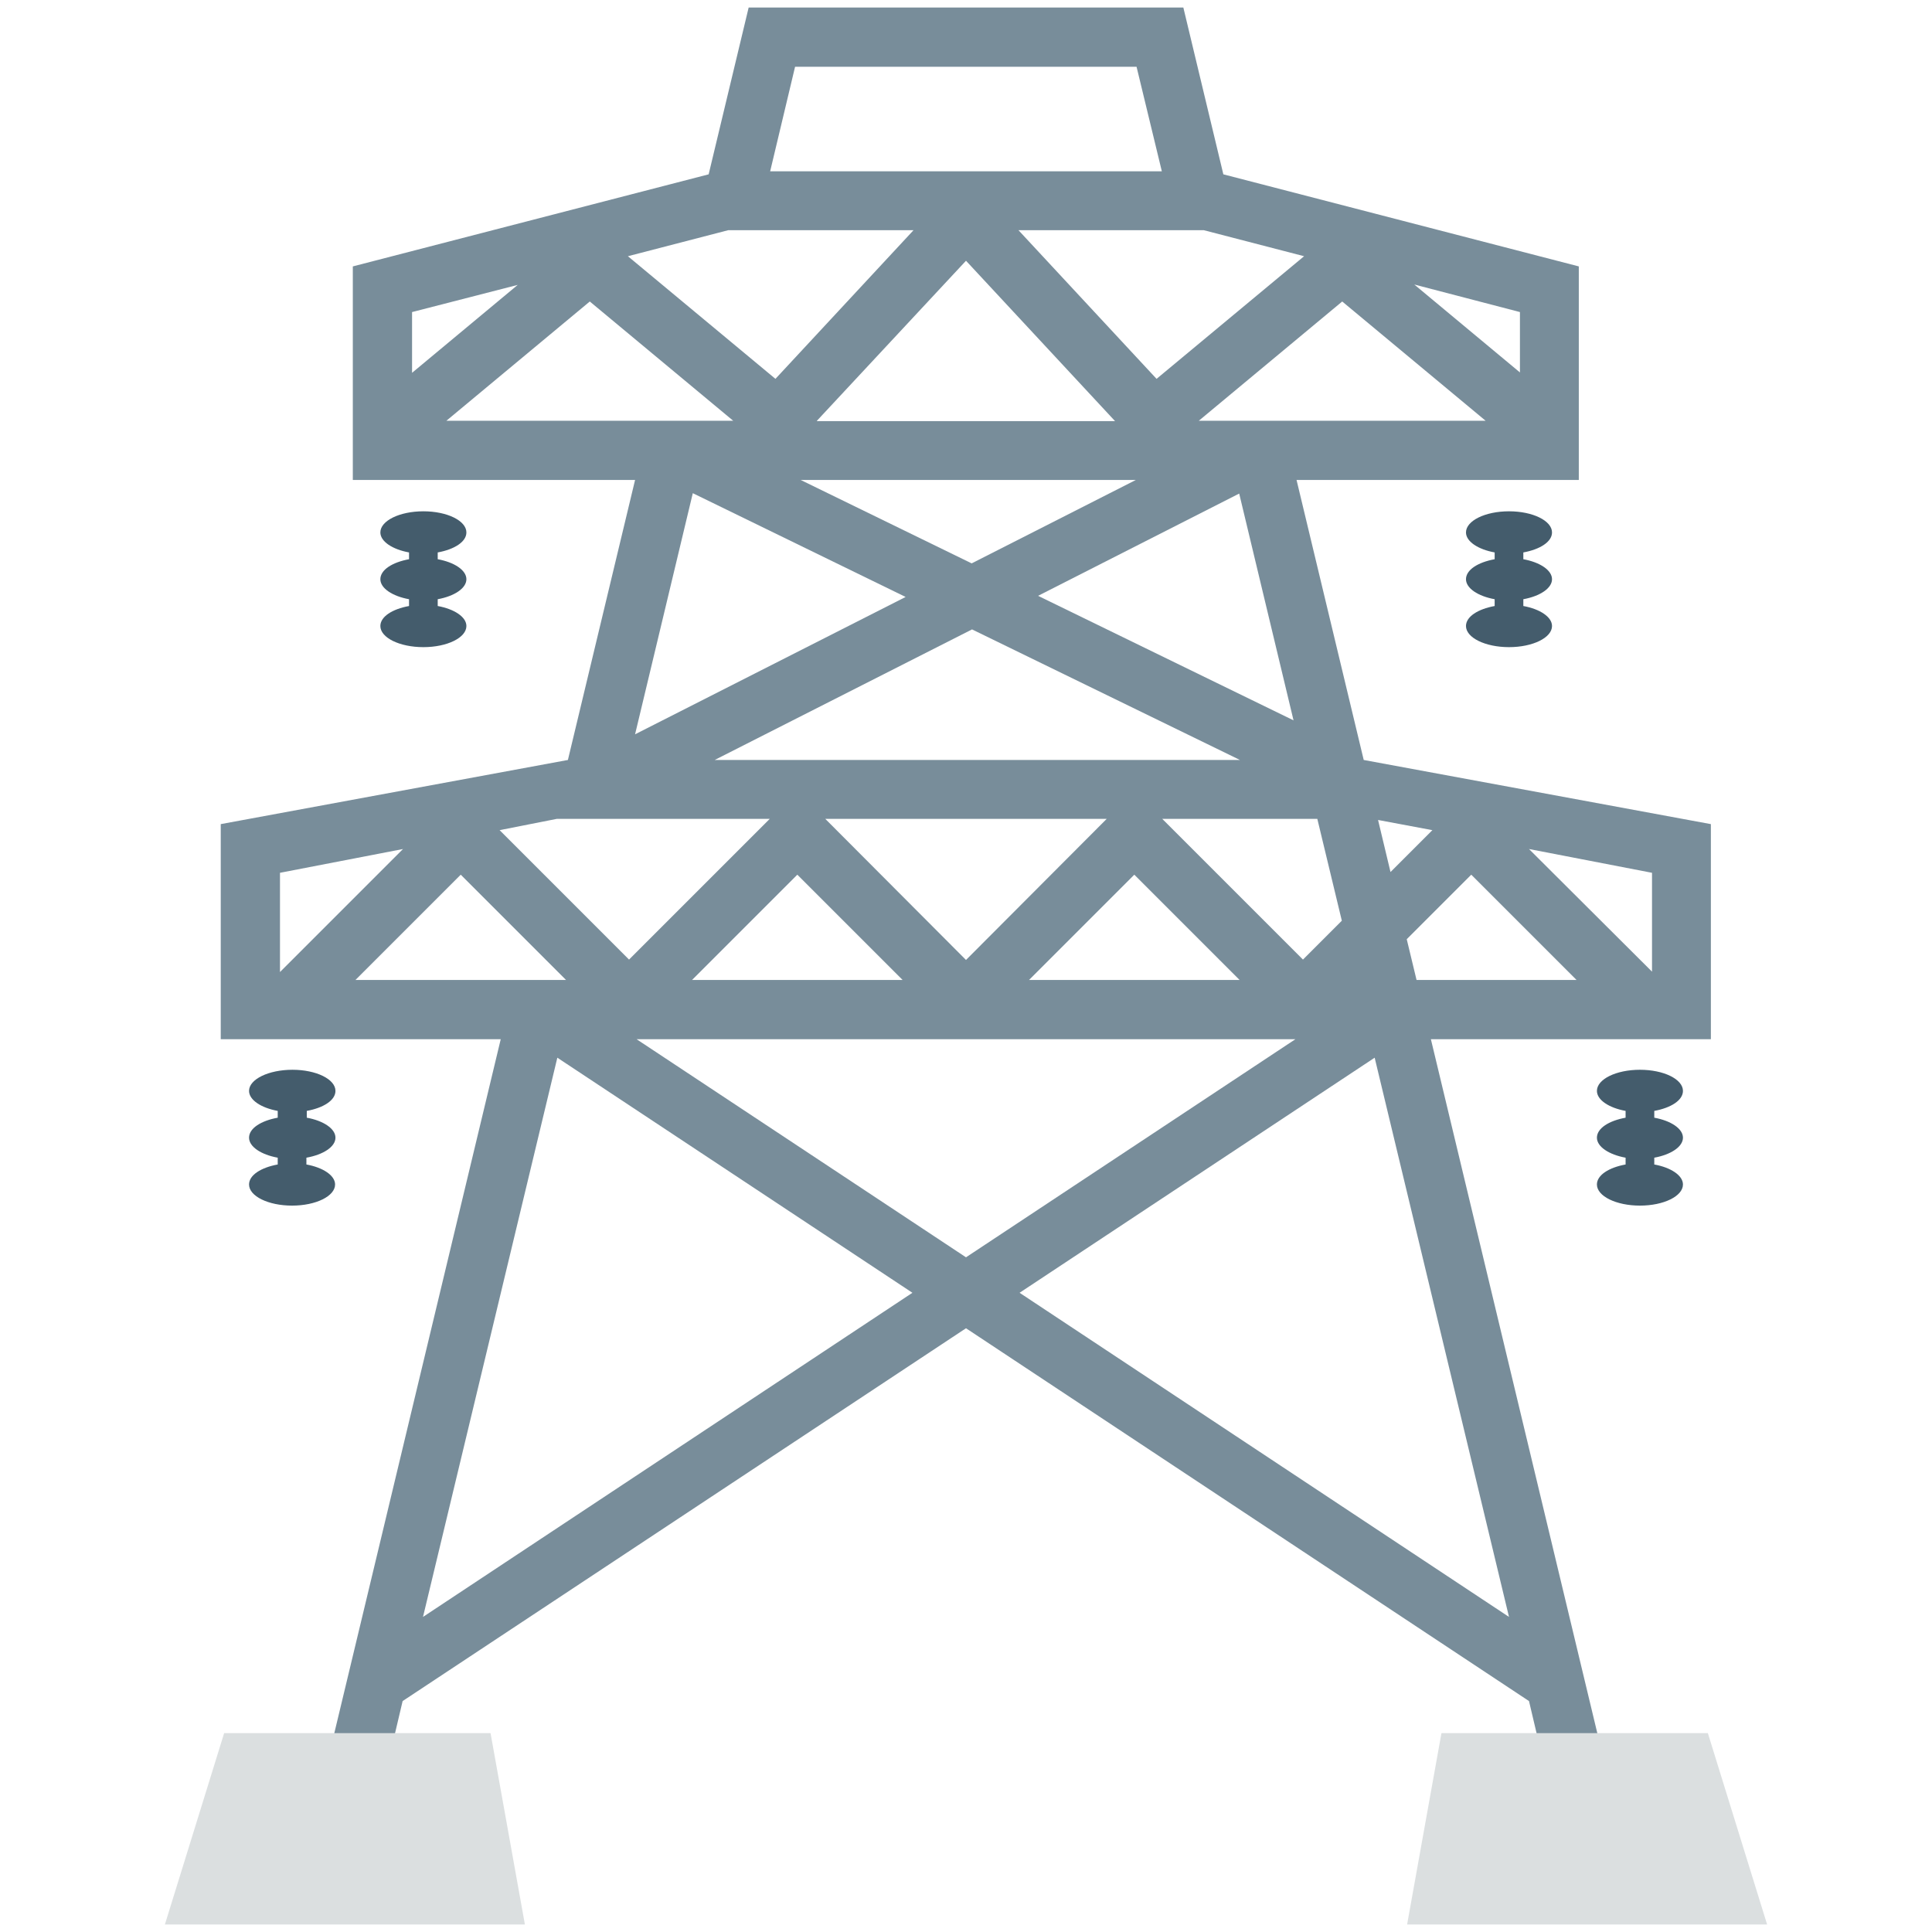 <?xml version="1.0" encoding="utf-8"?>
<!-- Generator: Adobe Illustrator 18.0.0, SVG Export Plug-In . SVG Version: 6.00 Build 0)  -->
<!DOCTYPE svg PUBLIC "-//W3C//DTD SVG 1.1//EN" "http://www.w3.org/Graphics/SVG/1.1/DTD/svg11.dtd">
<svg version="1.1" id="Layer_1" xmlns="http://www.w3.org/2000/svg" xmlns:xlink="http://www.w3.org/1999/xlink" x="0px" y="0px"
	 viewBox="0 0 512 512" enable-background="new 0 0 512 512" xml:space="preserve">
<g>
	<g>
		<g>
			<g>
				<path fill="#445C6C" d="M88.9,301.5c0-2.4-3.2-4.5-7.6-5.3v-1.8c4.4-0.8,7.6-2.8,7.6-5.3c0-3.1-5.1-5.6-11.4-5.6
					S66,286,66,289.1c0,2.4,3.2,4.5,7.6,5.3v1.8c-4.4,0.8-7.6,2.8-7.6,5.3c0,2.4,3.2,4.5,7.6,5.3v1.8c-4.4,0.8-7.6,2.8-7.6,5.3
					c0,3.1,5.1,5.6,11.4,5.6s11.4-2.5,11.4-5.6c0-2.4-3.2-4.5-7.6-5.3v-1.8C85.7,306,88.9,303.9,88.9,301.5z"/>
			</g>
		</g>
		<g>
			<g>
				<path fill="#445C6C" d="M446,301.5c0-2.4-3.2-4.5-7.6-5.3v-1.8c4.4-0.8,7.6-2.8,7.6-5.3c0-3.1-5.1-5.6-11.4-5.6
					s-11.4,2.5-11.4,5.6c0,2.4,3.2,4.5,7.6,5.3v1.8c-4.4,0.8-7.6,2.8-7.6,5.3c0,2.4,3.2,4.5,7.6,5.3v1.8c-4.4,0.8-7.6,2.8-7.6,5.3
					c0,3.1,5.1,5.6,11.4,5.6s11.4-2.5,11.4-5.6c0-2.4-3.2-4.5-7.6-5.3v-1.8C442.8,306,446,303.9,446,301.5z"/>
			</g>
		</g>
	</g>
	<g>
		<g>
			<g>
				<path fill="#445C6C" d="M123.6,153.5c0-2.4-3.2-4.5-7.6-5.3v-1.8c4.4-0.8,7.6-2.8,7.6-5.3c0-3.1-5.1-5.6-11.4-5.6
					s-11.4,2.5-11.4,5.6c0,2.4,3.2,4.5,7.6,5.3v1.8c-4.4,0.8-7.6,2.8-7.6,5.3c0,2.4,3.2,4.5,7.6,5.3v1.8c-4.4,0.8-7.6,2.8-7.6,5.3
					c0,3.1,5.1,5.6,11.4,5.6s11.4-2.5,11.4-5.6c0-2.4-3.2-4.5-7.6-5.3v-1.8C120.4,158,123.6,155.9,123.6,153.5z"/>
			</g>
		</g>
		<g>
			<g>
				<path fill="#445C6C" d="M411.3,153.5c0-2.4-3.2-4.5-7.6-5.3v-1.8c4.4-0.8,7.6-2.8,7.6-5.3c0-3.1-5.1-5.6-11.4-5.6
					s-11.4,2.5-11.4,5.6c0,2.4,3.2,4.5,7.6,5.3v1.8c-4.4,0.8-7.6,2.8-7.6,5.3c0,2.4,3.2,4.5,7.6,5.3v1.8c-4.4,0.8-7.6,2.8-7.6,5.3
					c0,3.1,5.1,5.6,11.4,5.6s11.4-2.5,11.4-5.6c0-2.4-3.2-4.5-7.6-5.3v-1.8C408.1,158,411.3,155.9,411.3,153.5z"/>
			</g>
		</g>
	</g>
	<g>
		<path fill="#788D9A" d="M88.5,459.7h16.1l2.1-8.9L256,352l149.2,98.8l2.1,8.9h16.1l-44.2-184.3h74.2v-57l-92-17l-17.8-74.2h74.8
			V70.6l-94.2-24.4L313.6,2H198.4l-10.6,44.2L93.5,70.6v56.6h74.8l-17.8,74.2l-92,17v57h74.2L88.5,459.7z M112.1,428.5l35.6-148.2
			l94.1,62.3L112.1,428.5z M168.7,275.4h174.6L256,333.2L168.7,275.4z M301,127.2l-43.5,22.1l-45.3-22.1H301z M216.5,111.5L256,69.1
			l39.5,42.5H216.5z M328.4,130.8l14.4,60.1l-67.7-33L328.4,130.8z M257.6,166.8l71,34.6H189.4L257.6,166.8z M300.6,231.8l27.9,27.9
			h-55.8L300.6,231.8z M256,254.4L218.7,217h74.6L256,254.4z M239.2,259.7h-55.8l27.9-27.9L239.2,259.7z M437.8,231.3v26.2
			L405.2,225L437.8,231.3z M417.8,259.7h-42.4l-2.6-10.8l17.1-17.1L417.8,259.7z M379.6,220l-11.1,11.1l-3.3-13.8L379.6,220z
			 M364.3,280.3l35.6,148.2l-129.7-85.9L364.3,280.3z M349.1,217l6.5,27l-10.3,10.3L308,217H349.1z M402.8,82.7v16l-28-23.3
			L402.8,82.7z M393.7,111.5h-76l38-31.6L393.7,111.5z M319,61l26.6,6.9l-39.1,32.5L269.9,61H319z M210.7,17.7h90.5l6.7,27.7H204.1
			L210.7,17.7z M193,61h49.1l-36.6,39.4l-39.1-32.5L193,61z M109.2,82.7l28-7.2l-28,23.3V82.7z M118.3,111.5l38-31.6l38,31.6H118.3z
			 M183.6,130.7l56.4,27.5l-71.7,36.4L183.6,130.7z M147.6,217H204l-37.3,37.3L132.4,220L147.6,217z M74.2,231.3l32.6-6.3
			l-32.6,32.6V231.3z M94.2,259.7l27.9-27.9l27.9,27.9H94.2z"/>
	</g>
	<g>
		<g>
			<g>
				<polygon fill="#DBDFE0" points="139.1,510 43.7,510 59.4,459.3 130,459.3 				"/>
			</g>
		</g>
		<g>
			<g>
				<polygon fill="#DBDFE0" points="372.9,510 468.3,510 452.6,459.3 382,459.3 				"/>
			</g>
		</g>
	</g>
</g>
</svg>
